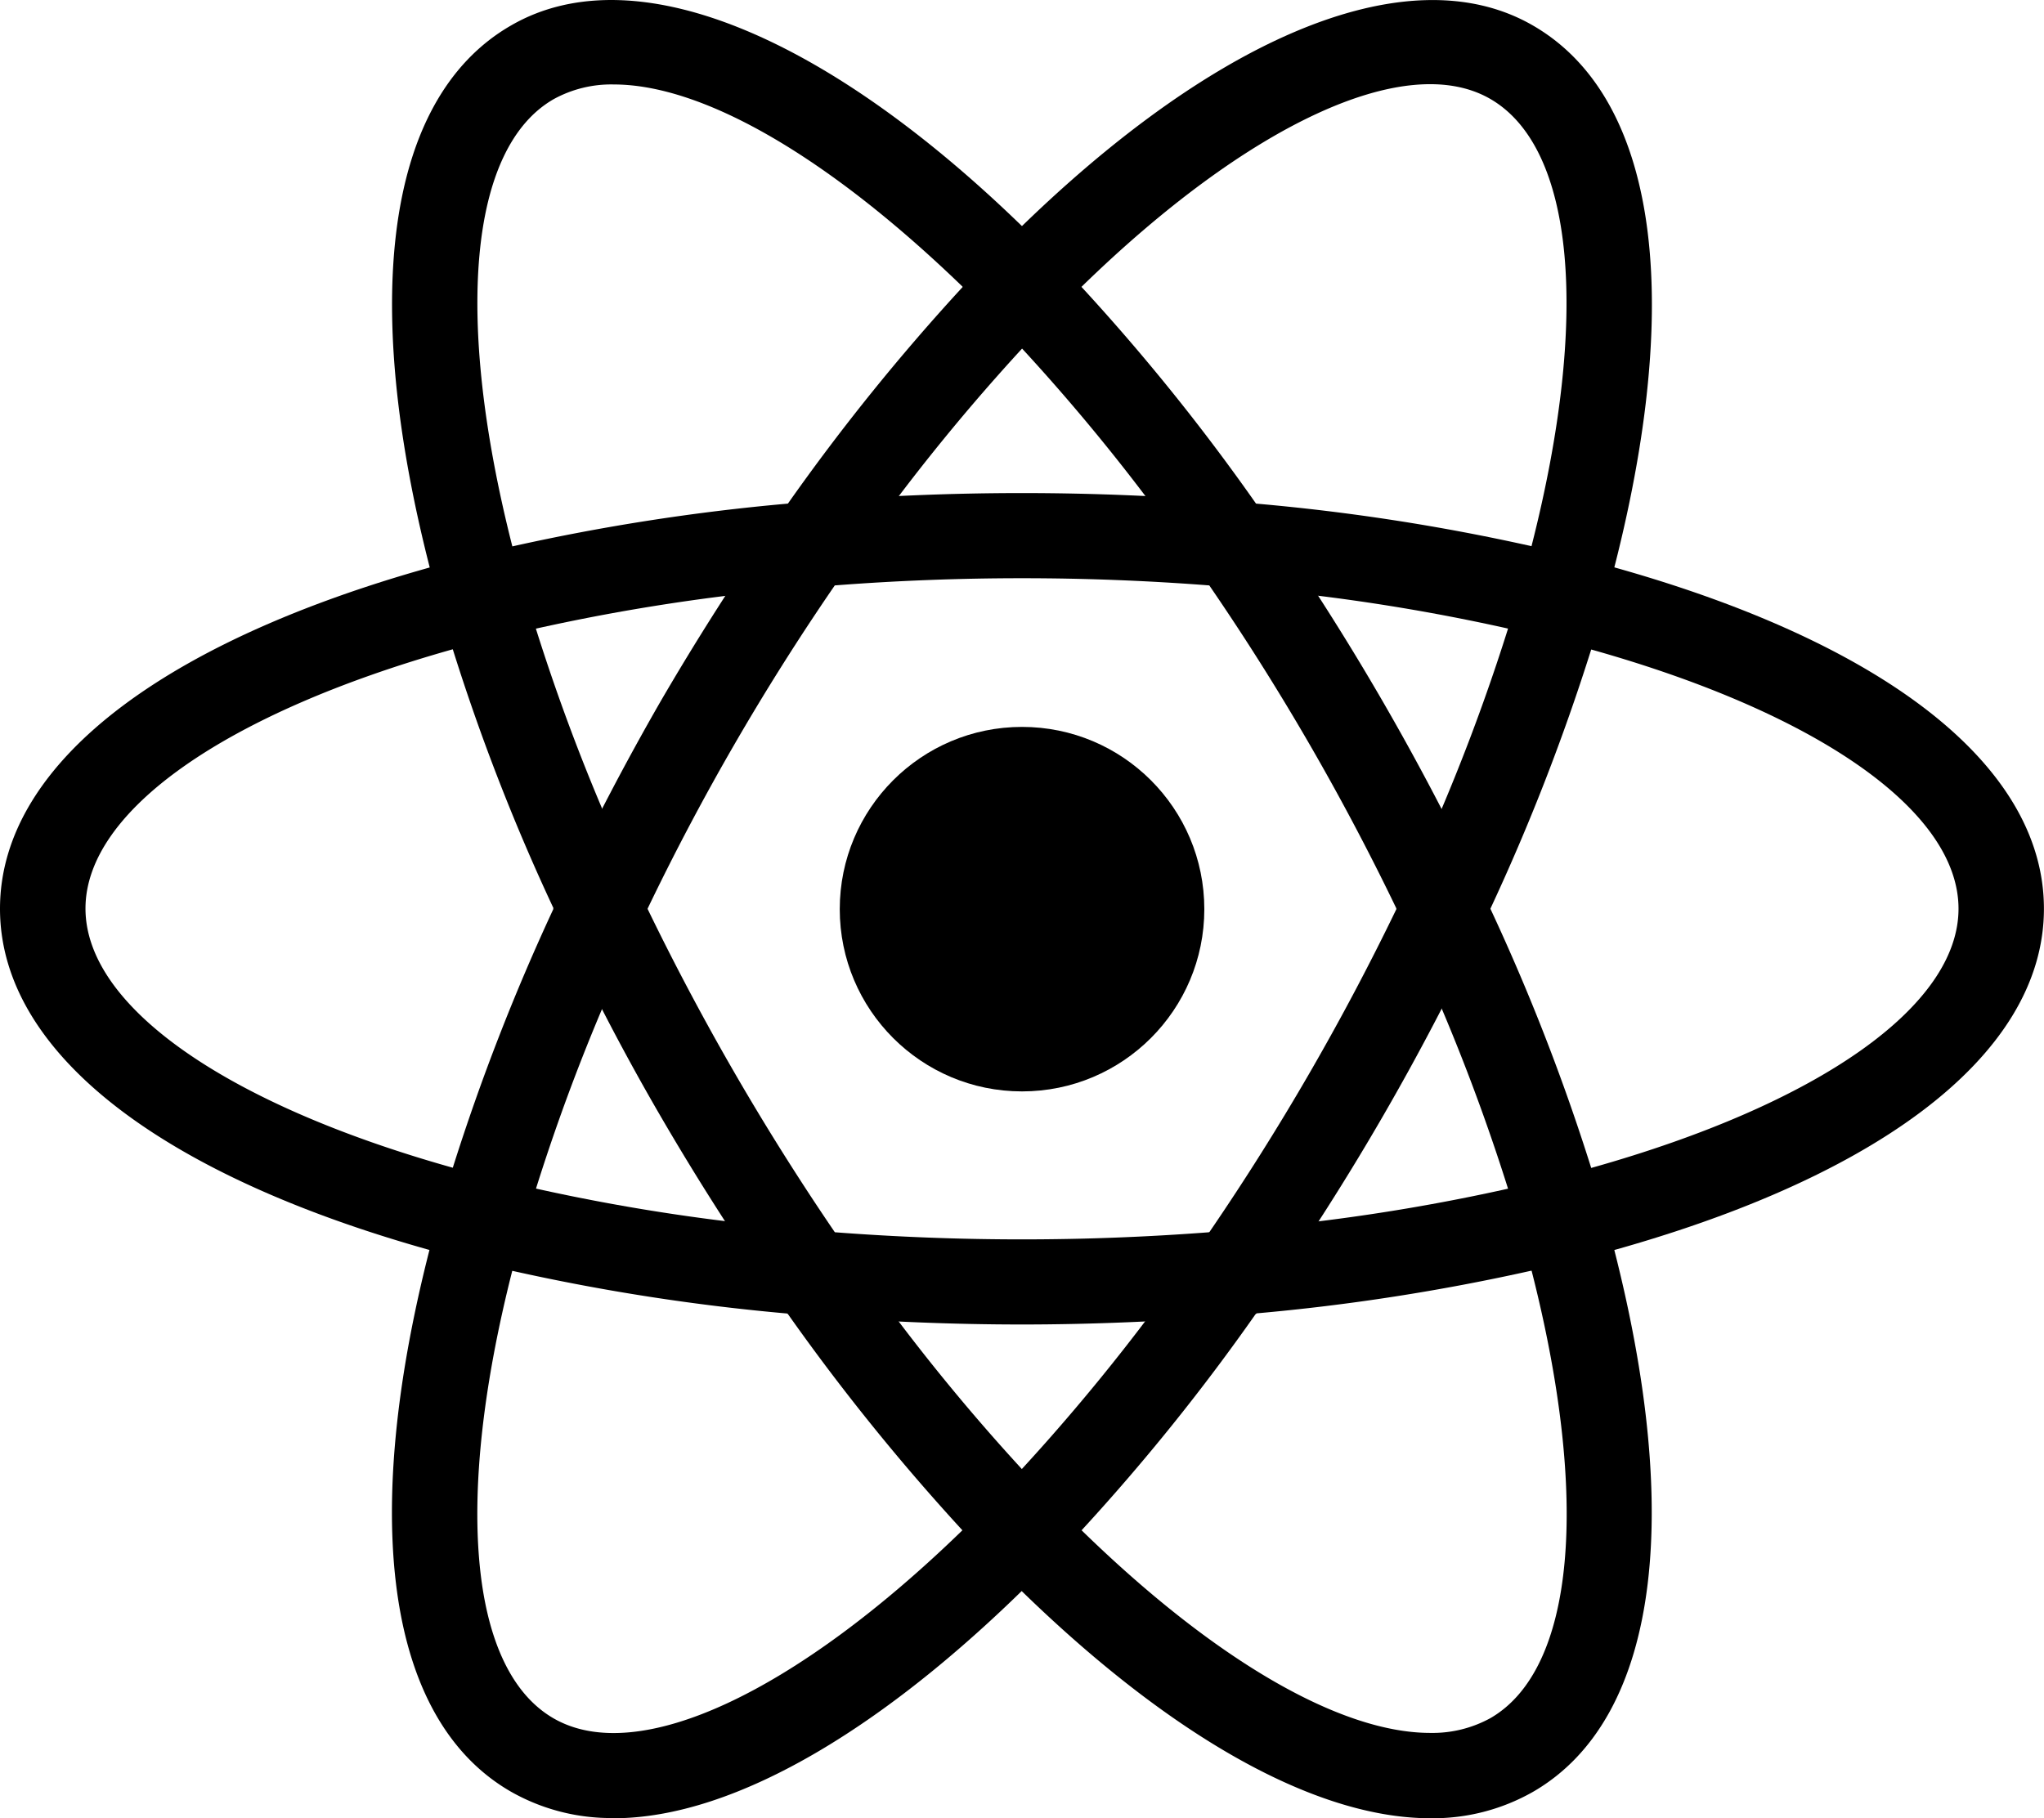 <svg id="Layer_16" data-name="Layer 16" xmlns="http://www.w3.org/2000/svg" viewBox="0 0 283.81 252.51"><circle cx="141.91" cy="126.26" r="25.31"/><path d="M7128.65,7248.64l-5.6-1.44c-41.59-10.5-65.45-28.36-65.45-48.94s23.87-38.43,65.45-48.93l5.6-1.42,1.57,5.54a277.67,277.67,0,0,0,16.11,42.29l1.2,2.52-1.2,2.53a275.29,275.29,0,0,0-16.11,42.32Zm-8.18-86.41c-31.6,8.9-51,22.48-51,36s19.4,27.13,51,36a297.57,297.57,0,0,1,14-36A288.24,288.24,0,0,1,7120.47,7162.23Zm149.88,86.41-1.56-5.56a279,279,0,0,0-16.12-42.31l-1.2-2.51,1.2-2.53a278.6,278.6,0,0,0,16.12-42.31l1.56-5.53,5.6,1.42c41.61,10.51,65.45,28.36,65.45,48.95s-23.86,38.44-65.45,48.94Zm-5.81-50.38a292.52,292.52,0,0,1,14,36c31.61-8.88,51-22.48,51-36s-19.39-27.12-51-36A294.33,294.33,0,0,1,7264.54,7198.26Z" transform="translate(-7057.6 -7072.06)"/><path d="M7120.39,7162.17l-1.56-5.53c-11.71-41.22-8.17-70.76,9.74-81.05,17.5-10.13,45.67,1.85,75.18,32.11l4,4.14-4,4.13a279.88,279.88,0,0,0-28.64,35.07l-1.6,2.3-2.78.22a278.87,278.87,0,0,0-44.76,7.22Zm22.42-78.38a16.56,16.56,0,0,0-8.35,2.05c-11.73,6.76-13.8,30.31-5.72,62.1A294.65,294.65,0,0,1,7167,7142a296.14,296.14,0,0,1,24.28-30.1C7172.77,7094,7155.33,7083.79,7142.81,7083.79Zm113.38,240.78c-16.85,0-38.48-12.71-60.94-35.76l-4-4.12,4-4.11a281.4,281.4,0,0,0,28.66-35.12l1.58-2.27,2.75-.27a275.45,275.45,0,0,0,44.77-7.19l5.6-1.41,1.58,5.54c11.65,41.2,8.12,70.77-9.76,81.06A28.07,28.07,0,0,1,7256.19,7324.57Zm-48.42-40c18.46,18,35.91,28.15,48.42,28.15a16.69,16.69,0,0,0,8.35-2.05c11.75-6.78,13.83-30.37,5.72-62.15a293.85,293.85,0,0,1-38.25,5.94A290.78,290.78,0,0,1,7207.77,7284.59Z" transform="translate(-7057.6 -7072.06)"/><path d="M7278.61,7162.17l-5.6-1.4a275.51,275.51,0,0,0-44.77-7.22l-2.75-.24-1.58-2.3a276.86,276.86,0,0,0-28.66-35.07l-4-4.13,4-4.11c29.49-30.25,57.65-42.23,75.18-32.11,17.9,10.31,21.45,39.84,9.76,81.05ZM7232,7142a291.85,291.85,0,0,1,38.25,5.91c8.1-31.79,6-55.34-5.72-62.11s-33.67,3.58-56.77,26.1A290.66,290.66,0,0,1,7232,7142Zm-89.2,182.54a28.09,28.09,0,0,1-14.24-3.65c-17.91-10.29-21.45-39.85-9.76-81.06l1.53-5.54,5.6,1.41a276.64,276.64,0,0,0,44.77,7.19l2.75.27,1.61,2.27a278.36,278.36,0,0,0,28.63,35.12l4,4.11-4,4.12C7181.26,7311.88,7159.63,7324.57,7142.81,7324.57Zm-14.07-76c-8.08,31.78-6,55.37,5.72,62.15s33.62-3.61,56.78-26.11a301.16,301.16,0,0,1-24.28-30.1A293.4,293.4,0,0,1,7128.74,7248.55Z" transform="translate(-7057.6 -7072.06)"/><path d="M7199.51,7256c-9.74,0-19.74-.41-29.77-1.24l-2.78-.25-1.6-2.29q-8.51-12.21-16-25.08t-13.76-26.36l-1.19-2.51,1.19-2.53q6.34-13.44,13.76-26.34c4.92-8.45,10.29-16.9,16-25.1l1.6-2.26,2.78-.26a356.19,356.19,0,0,1,59.51,0l2.75.27,1.6,2.27a355.65,355.65,0,0,1,29.77,51.43l1.18,2.54-1.18,2.51a350.94,350.94,0,0,1-29.77,51.43l-1.6,2.3-2.75.24C7219.24,7255.57,7209.23,7256,7199.51,7256Zm-26-12.81a341.65,341.65,0,0,0,52,0,347.06,347.06,0,0,0,26-44.92,340,340,0,0,0-26-44.91,339.09,339.09,0,0,0-52,0,337.13,337.13,0,0,0-26,44.91A353.13,353.13,0,0,0,7173.51,7243.18Z" transform="translate(-7057.6 -7072.06)"/></svg>